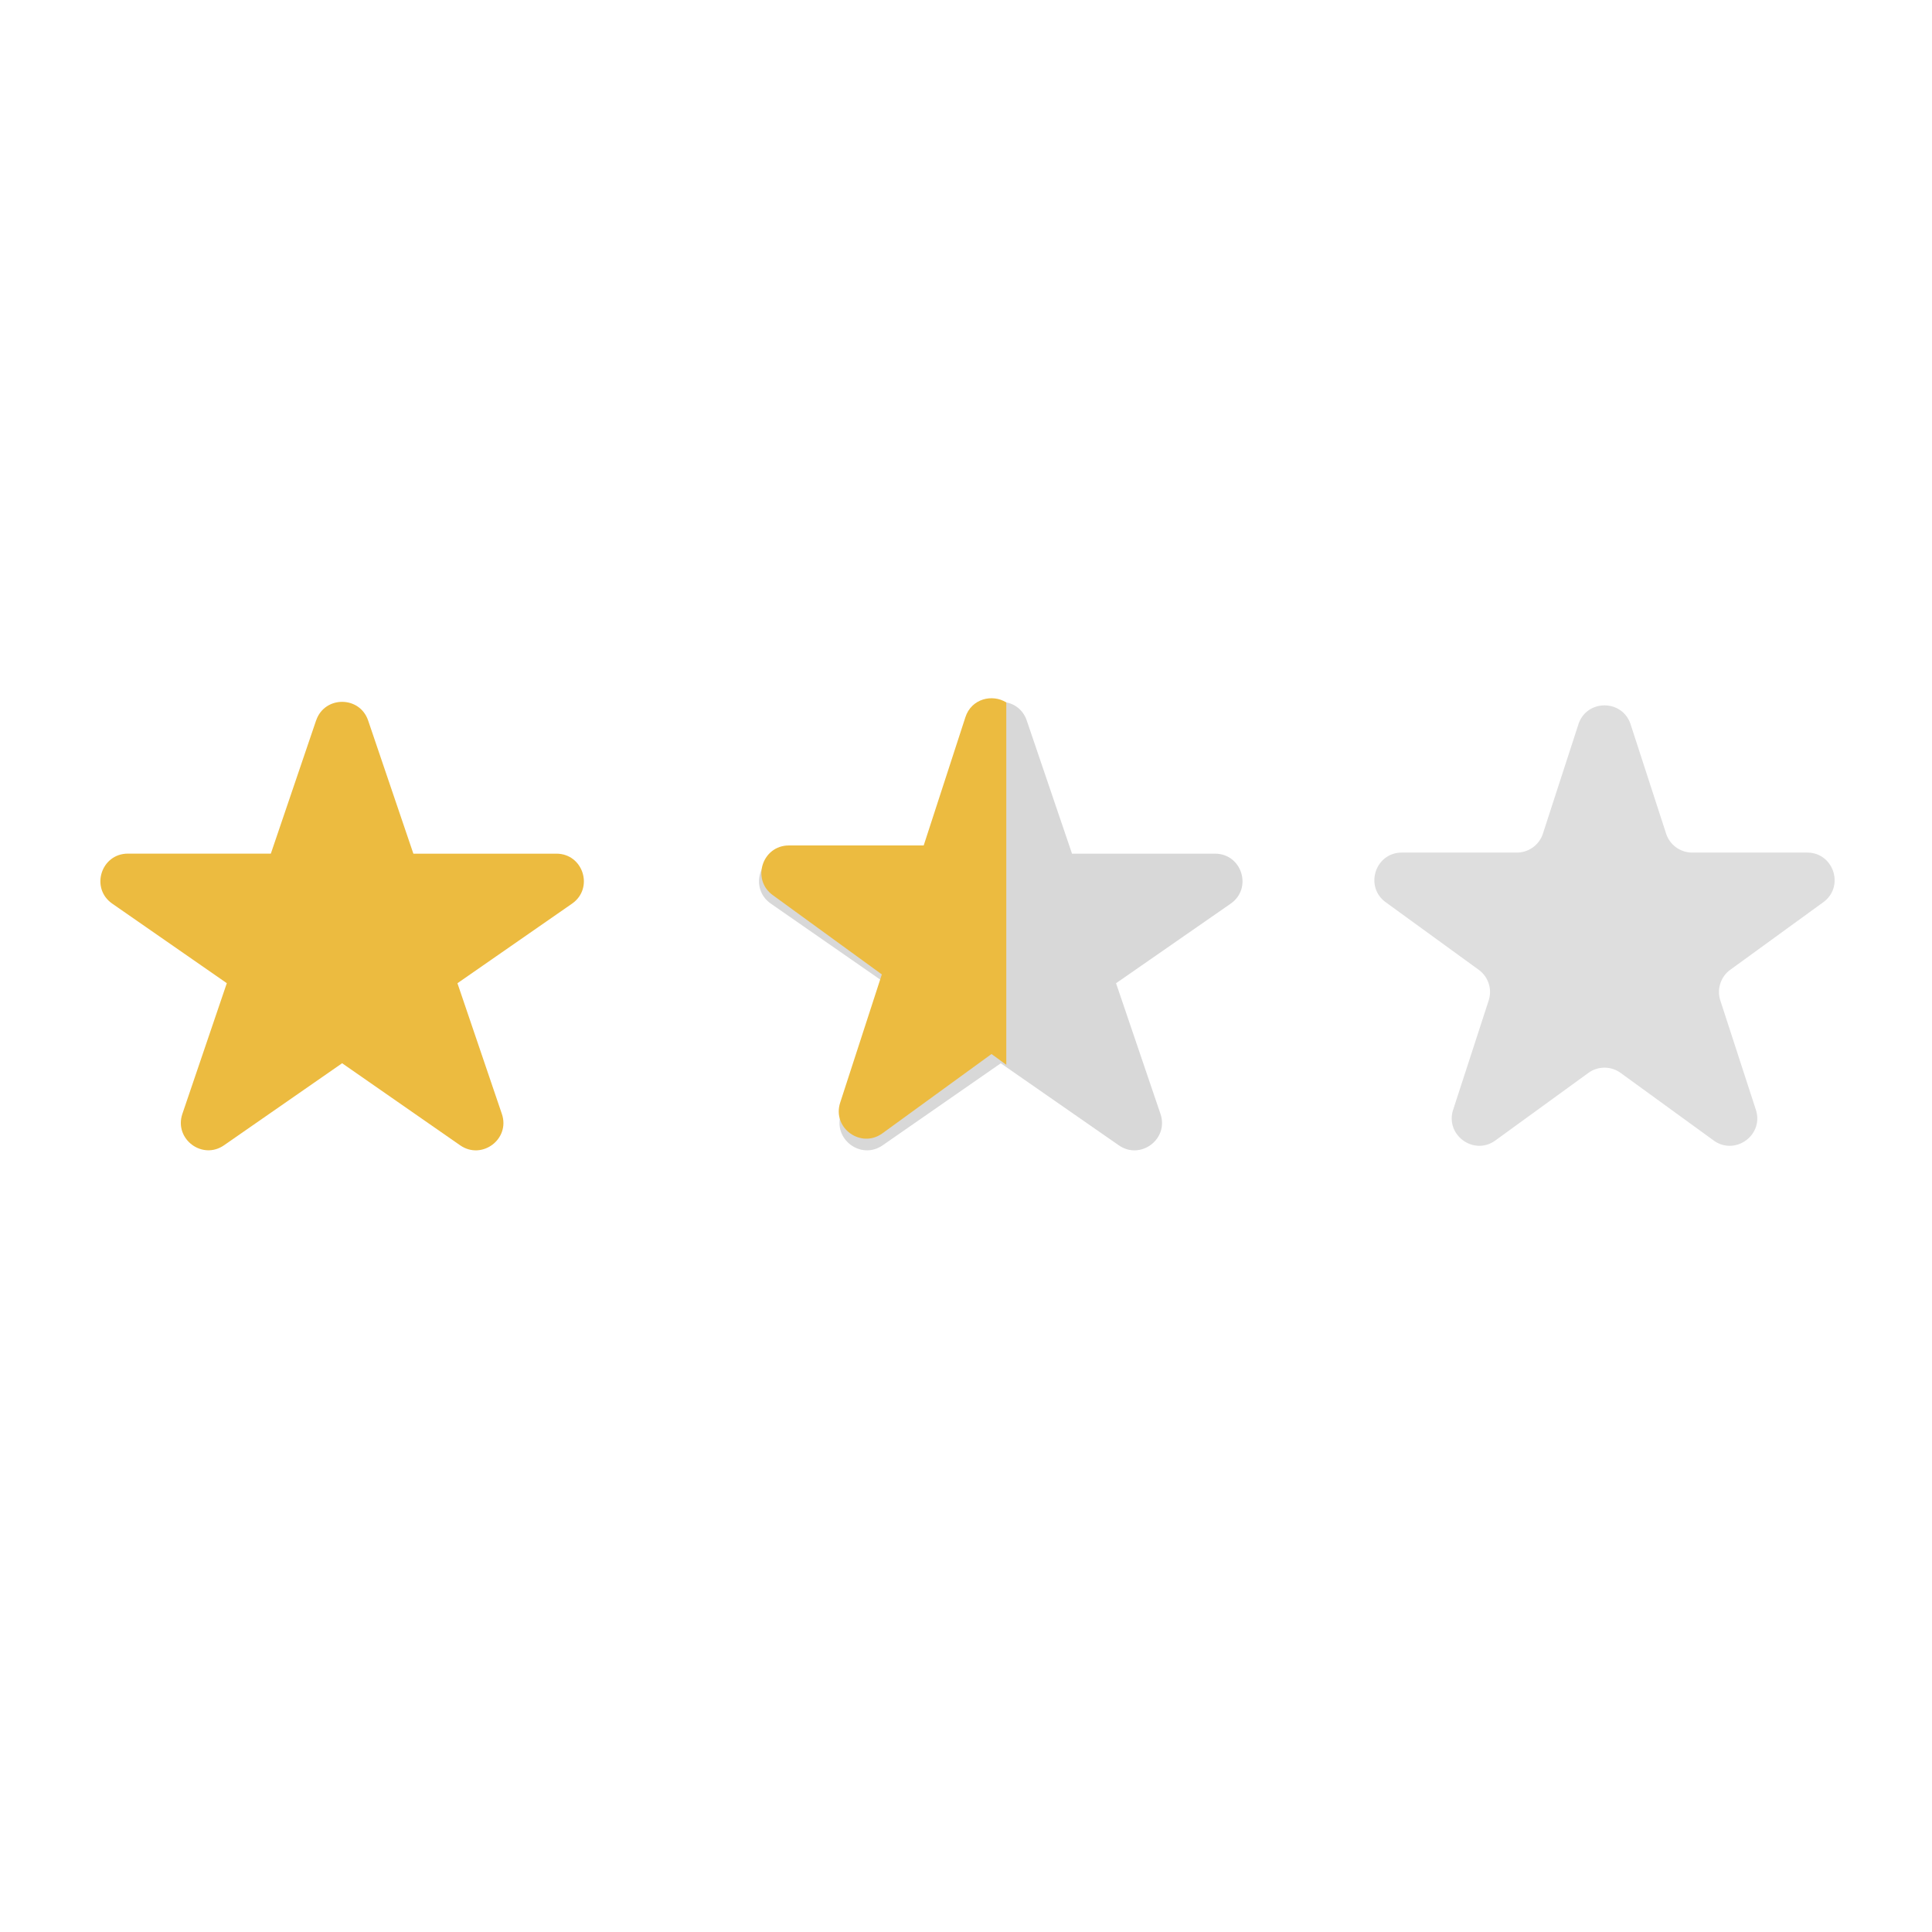 <svg width="48" height="48" fill="none" xmlns="http://www.w3.org/2000/svg"><path d="M7.854 17.9c.21-.617 1.082-.617 1.292 0l1.124 3.309h3.553c.668 0 .938.86.389 1.242l-2.847 1.977 1.104 3.248c.212.622-.494 1.154-1.035.78L8.5 26.416l-2.934 2.038c-.54.375-1.246-.157-1.035-.78l1.104-3.247-2.847-1.977c-.548-.381-.279-1.242.39-1.242h3.551l1.125-3.31z" fill="#ECBB40"/><path d="M24.218 17.9c.21-.617 1.082-.617 1.291 0l1.125 3.309h3.553c.668 0 .937.86.389 1.242l-2.848 1.977 1.104 3.248c.212.622-.494 1.154-1.034.78l-2.934-2.039-2.935 2.038c-.54.375-1.246-.157-1.034-.78l1.104-3.247-2.847-1.977c-.549-.381-.28-1.242.389-1.242h3.552l1.125-3.31z" fill="#D8D8D8"/><path d="M39.215 17.996c.204-.628 1.093-.628 1.297 0l.882 2.715a.682.682 0 0 0 .649.471h2.855c.66 0 .935.846.4 1.234l-2.31 1.678a.682.682 0 0 0-.247.762l.883 2.716c.204.628-.515 1.15-1.05.762l-2.31-1.678a.682.682 0 0 0-.801 0l-2.31 1.678c-.534.388-1.253-.134-1.05-.762l.883-2.716a.682.682 0 0 0-.248-.762l-2.31-1.678c-.534-.388-.26-1.234.401-1.234h2.855c.296 0 .558-.19.649-.47l.882-2.716z" fill="#DEDEDE"/><path fill-rule="evenodd" clip-rule="evenodd" d="M25 17.451c-.346-.216-.866-.094-1.015.368l-1.036 3.186H19.6c-.661 0-.936.846-.401 1.234l2.71 1.97-1.035 3.186c-.204.628.515 1.15 1.05.762l2.71-1.97.367.267v-9.003z" fill="#ECBB40"/></svg>
